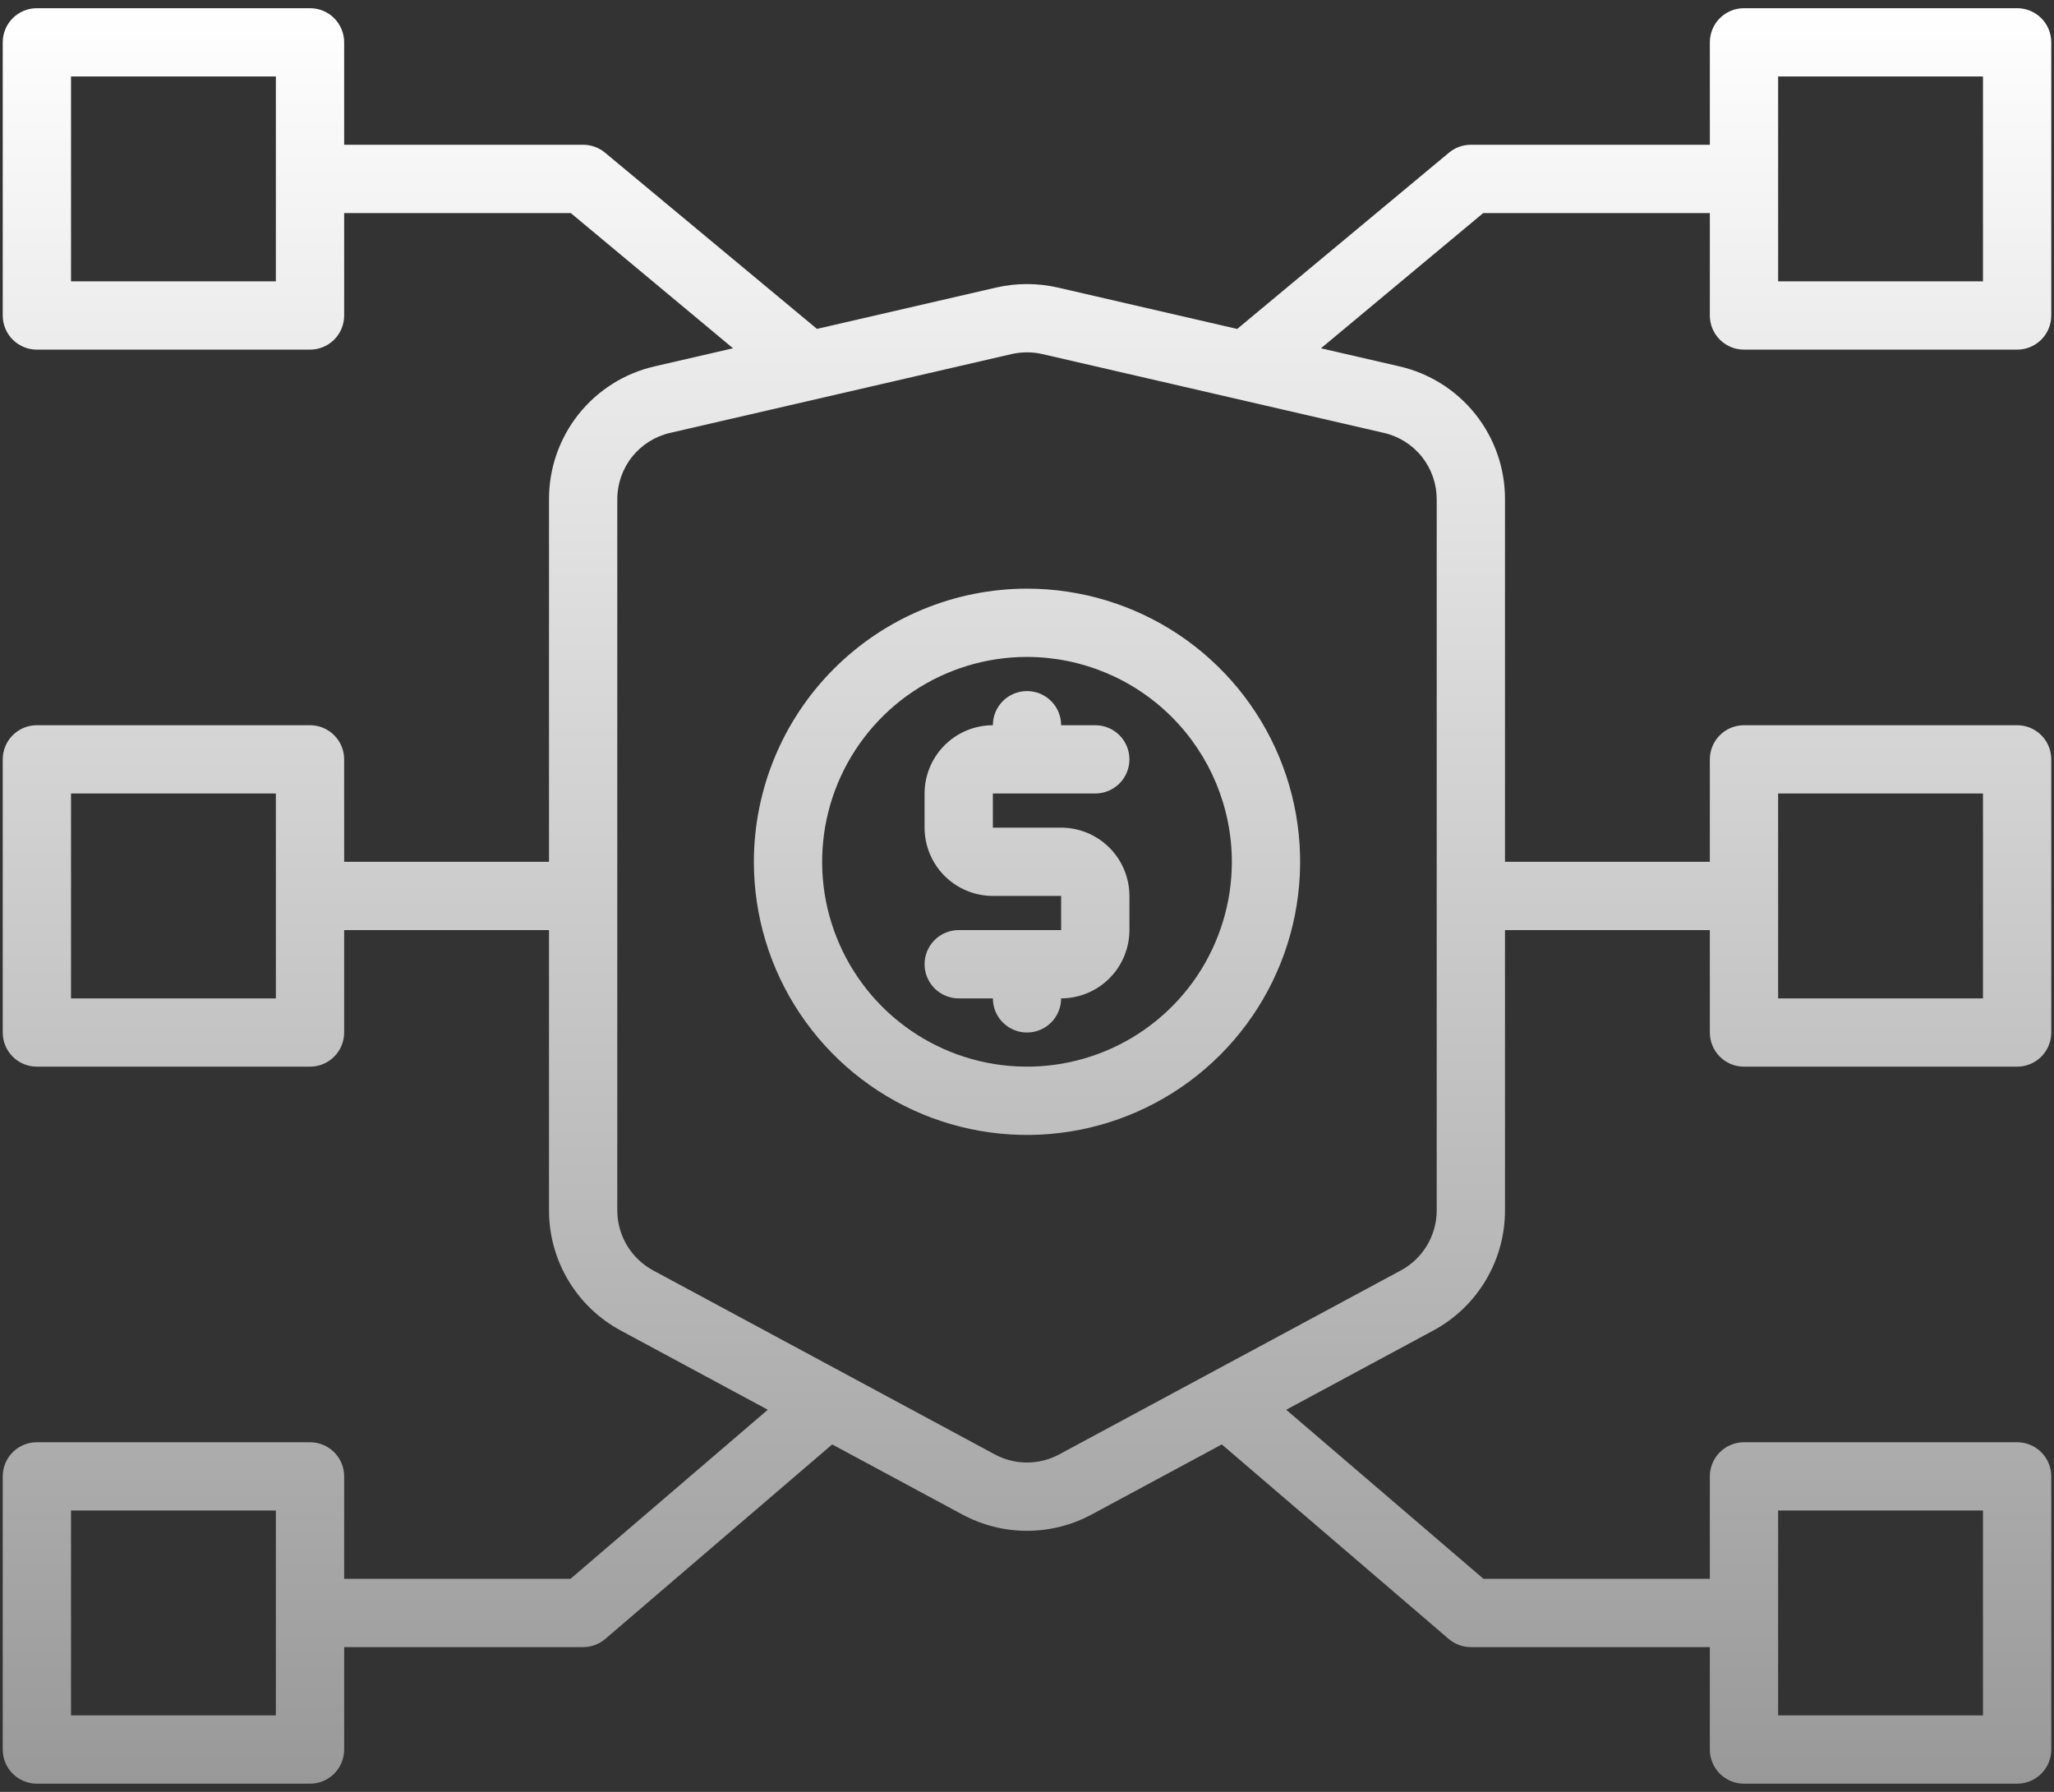 <svg width="94" height="82" viewBox="0 0 94 82" fill="none" xmlns="http://www.w3.org/2000/svg">
<rect x="0" y="0" width="94" height="82" fill="#333333" stroke="none"/>
<path d="M47 31.625C47.205 31.625 47.408 31.665 47.598 31.744C47.788 31.822 47.96 31.937 48.105 32.082C48.25 32.227 48.365 32.4 48.444 32.589C48.522 32.779 48.563 32.982 48.562 33.188H50.125C50.539 33.188 50.937 33.352 51.23 33.645C51.523 33.938 51.688 34.336 51.688 34.75C51.688 35.164 51.523 35.562 51.23 35.855C50.937 36.148 50.539 36.312 50.125 36.312H45.438V37.875H48.562C49.391 37.876 50.185 38.206 50.771 38.791C51.357 39.377 51.686 40.172 51.688 41V42.562C51.686 43.391 51.357 44.185 50.771 44.771C50.185 45.357 49.391 45.686 48.562 45.688C48.562 46.102 48.398 46.499 48.105 46.792C47.812 47.085 47.414 47.25 47 47.25C46.586 47.25 46.188 47.085 45.895 46.792C45.602 46.499 45.438 46.102 45.438 45.688H43.875C43.461 45.688 43.063 45.523 42.77 45.23C42.477 44.937 42.312 44.539 42.312 44.125C42.312 43.711 42.477 43.313 42.77 43.02C43.063 42.727 43.461 42.562 43.875 42.562H48.562V41H45.438C44.609 40.999 43.815 40.669 43.229 40.084C42.643 39.498 42.314 38.703 42.312 37.875V36.312C42.314 35.484 42.643 34.69 43.229 34.104C43.815 33.518 44.609 33.189 45.438 33.188C45.437 32.982 45.478 32.779 45.556 32.589C45.635 32.4 45.75 32.227 45.895 32.082C46.04 31.937 46.212 31.822 46.402 31.744C46.592 31.665 46.795 31.625 47 31.625ZM47 26.938C49.472 26.938 51.889 27.671 53.945 29.044C56 30.418 57.602 32.37 58.548 34.654C59.495 36.938 59.742 39.451 59.26 41.876C58.778 44.301 57.587 46.528 55.839 48.276C54.091 50.025 51.863 51.215 49.439 51.697C47.014 52.18 44.501 51.932 42.217 50.986C39.932 50.04 37.98 48.438 36.607 46.382C35.233 44.327 34.5 41.91 34.5 39.438C34.504 36.123 35.822 32.946 38.165 30.603C40.509 28.259 43.686 26.941 47 26.938ZM47 30.062C45.146 30.062 43.333 30.612 41.791 31.642C40.25 32.673 39.048 34.137 38.339 35.85C37.629 37.563 37.443 39.448 37.805 41.267C38.167 43.085 39.06 44.755 40.371 46.067C41.682 47.378 43.352 48.271 45.171 48.632C46.99 48.994 48.875 48.808 50.588 48.099C52.301 47.389 53.765 46.188 54.795 44.646C55.825 43.104 56.375 41.292 56.375 39.438C56.372 36.952 55.384 34.569 53.626 32.811C51.869 31.054 49.486 30.065 47 30.062ZM78.25 14.438V9.75H67.879L60.454 15.938L64.03 16.763C65.41 17.076 66.642 17.85 67.523 18.958C68.403 20.065 68.88 21.439 68.875 22.854V39.438H78.25V34.75C78.25 34.545 78.29 34.342 78.369 34.152C78.447 33.962 78.562 33.79 78.707 33.645C78.853 33.5 79.025 33.385 79.214 33.306C79.404 33.228 79.607 33.187 79.812 33.188H92.312C92.518 33.187 92.721 33.228 92.911 33.306C93.1 33.385 93.272 33.5 93.418 33.645C93.563 33.79 93.678 33.962 93.756 34.152C93.835 34.342 93.875 34.545 93.875 34.75V47.25C93.875 47.455 93.835 47.658 93.756 47.848C93.678 48.038 93.563 48.21 93.418 48.355C93.272 48.5 93.1 48.615 92.911 48.694C92.721 48.772 92.518 48.813 92.312 48.812H79.812C79.607 48.813 79.404 48.772 79.214 48.694C79.025 48.615 78.853 48.5 78.707 48.355C78.562 48.21 78.447 48.038 78.369 47.848C78.29 47.658 78.25 47.455 78.25 47.25V42.562H68.875V55.388C68.876 56.516 68.571 57.624 67.992 58.593C67.413 59.563 66.582 60.357 65.588 60.891L58.862 64.513L67.891 72.25H78.25V67.562C78.25 67.357 78.29 67.154 78.369 66.964C78.447 66.775 78.562 66.603 78.707 66.457C78.853 66.312 79.025 66.197 79.214 66.119C79.404 66.04 79.607 66 79.812 66H92.312C92.518 66 92.721 66.04 92.911 66.119C93.1 66.197 93.272 66.312 93.418 66.457C93.563 66.603 93.678 66.775 93.756 66.964C93.835 67.154 93.875 67.357 93.875 67.562V80.062C93.875 80.268 93.835 80.471 93.756 80.661C93.678 80.85 93.563 81.022 93.418 81.168C93.272 81.313 93.1 81.428 92.911 81.506C92.721 81.585 92.518 81.625 92.312 81.625H79.812C79.607 81.625 79.404 81.585 79.214 81.506C79.025 81.428 78.853 81.313 78.707 81.168C78.562 81.022 78.447 80.85 78.369 80.661C78.29 80.471 78.25 80.268 78.25 80.062V75.375H67.312C66.939 75.375 66.579 75.242 66.296 74.998L55.915 66.1L49.962 69.305C49.052 69.796 48.034 70.053 47 70.053C45.966 70.053 44.948 69.796 44.038 69.305L38.085 66.1L27.704 74.998C27.421 75.242 27.061 75.375 26.688 75.375H15.75V80.062C15.75 80.268 15.71 80.471 15.631 80.661C15.553 80.85 15.438 81.022 15.293 81.168C15.148 81.313 14.975 81.428 14.786 81.506C14.596 81.585 14.393 81.625 14.188 81.625H1.688C1.482 81.625 1.279 81.585 1.089 81.506C0.9 81.428 0.727 81.313 0.582 81.168C0.437 81.022 0.322 80.85 0.244 80.661C0.165 80.471 0.125 80.268 0.125 80.062V67.562C0.125 67.357 0.165 67.154 0.244 66.964C0.322 66.775 0.437 66.603 0.582 66.457C0.727 66.312 0.9 66.197 1.089 66.119C1.279 66.04 1.482 66 1.688 66H14.188C14.393 66 14.596 66.04 14.786 66.119C14.975 66.197 15.148 66.312 15.293 66.457C15.438 66.603 15.553 66.775 15.631 66.964C15.71 67.154 15.75 67.357 15.75 67.562V72.25H26.109L35.138 64.513L28.413 60.891C27.419 60.357 26.587 59.563 26.009 58.594C25.429 57.625 25.124 56.517 25.125 55.388V42.562H15.75V47.25C15.75 47.455 15.71 47.658 15.631 47.848C15.553 48.038 15.438 48.21 15.293 48.355C15.148 48.5 14.975 48.615 14.786 48.694C14.596 48.772 14.393 48.813 14.188 48.812H1.688C1.482 48.813 1.279 48.772 1.089 48.694C0.9 48.615 0.727 48.5 0.582 48.355C0.437 48.21 0.322 48.038 0.244 47.848C0.165 47.658 0.125 47.455 0.125 47.25V34.75C0.125 34.545 0.165 34.342 0.244 34.152C0.322 33.962 0.437 33.79 0.582 33.645C0.727 33.5 0.9 33.385 1.089 33.306C1.279 33.228 1.482 33.187 1.688 33.188H14.188C14.393 33.187 14.596 33.228 14.786 33.306C14.975 33.385 15.148 33.5 15.293 33.645C15.438 33.79 15.553 33.962 15.631 34.152C15.71 34.342 15.75 34.545 15.75 34.75V39.438H25.125V22.854C25.12 21.439 25.597 20.065 26.477 18.958C27.358 17.85 28.59 17.076 29.97 16.763L33.546 15.938L26.121 9.75H15.75V14.438C15.75 14.643 15.71 14.846 15.631 15.036C15.553 15.225 15.438 15.398 15.293 15.543C15.148 15.688 14.975 15.803 14.786 15.881C14.596 15.96 14.393 16 14.188 16H1.688C1.482 16 1.279 15.96 1.089 15.881C0.9 15.803 0.727 15.688 0.582 15.543C0.437 15.398 0.322 15.225 0.244 15.036C0.165 14.846 0.125 14.643 0.125 14.438V1.938C0.125 1.732 0.165 1.529 0.244 1.339C0.322 1.15 0.437 0.977 0.582 0.832C0.727 0.687 0.9 0.572 1.089 0.494C1.279 0.415 1.482 0.375 1.688 0.375H14.188C14.393 0.375 14.596 0.415 14.786 0.494C14.975 0.572 15.148 0.687 15.293 0.832C15.438 0.977 15.553 1.15 15.631 1.339C15.71 1.529 15.75 1.732 15.75 1.938V6.625H26.688C27.053 6.625 27.407 6.753 27.689 6.987L37.388 15.051L45.595 13.157C46.519 12.947 47.478 12.947 48.402 13.157L56.619 15.053L66.311 6.987C66.593 6.753 66.947 6.625 67.312 6.625H78.25V1.938C78.25 1.732 78.29 1.529 78.369 1.339C78.447 1.15 78.562 0.977 78.707 0.832C78.853 0.687 79.025 0.572 79.214 0.494C79.404 0.415 79.607 0.375 79.812 0.375H92.312C92.518 0.375 92.721 0.415 92.911 0.494C93.1 0.572 93.272 0.687 93.418 0.832C93.563 0.977 93.678 1.15 93.756 1.339C93.835 1.529 93.875 1.732 93.875 1.938V14.438C93.875 14.643 93.835 14.846 93.756 15.036C93.678 15.225 93.563 15.398 93.418 15.543C93.272 15.688 93.1 15.803 92.911 15.881C92.721 15.96 92.518 16 92.312 16H79.812C79.607 16 79.404 15.96 79.214 15.881C79.025 15.803 78.853 15.688 78.707 15.543C78.562 15.398 78.447 15.225 78.369 15.036C78.29 14.846 78.25 14.643 78.25 14.438ZM81.375 12.875H90.75V3.5H81.375V12.875ZM12.625 3.5H3.25V12.875H12.625V3.5ZM12.625 36.312H3.25V45.688H12.625V36.312ZM12.625 69.125H3.25V78.5H12.625V69.125ZM81.375 78.5H90.75V69.125H81.375V78.5ZM81.375 45.688H90.75V36.312H81.375V45.688ZM47.703 16.203C47.473 16.15 47.238 16.123 47.002 16.124C46.763 16.124 46.526 16.151 46.294 16.203L30.672 19.809C29.982 19.966 29.366 20.353 28.926 20.906C28.486 21.46 28.248 22.147 28.25 22.854V55.388C28.25 55.952 28.403 56.506 28.692 56.99C28.982 57.475 29.398 57.872 29.895 58.139L45.518 66.552C45.973 66.799 46.483 66.928 47 66.928C47.517 66.928 48.027 66.799 48.482 66.552L64.107 58.139C64.603 57.871 65.019 57.474 65.308 56.99C65.597 56.505 65.75 55.952 65.75 55.388V22.854C65.752 22.147 65.514 21.46 65.074 20.906C64.634 20.353 64.018 19.966 63.328 19.809L47.703 16.203Z" fill="url(#paint0_linear_844_2248)"/>
<defs>
<linearGradient id="paint0_linear_844_2248" x1="47" y1="0.375" x2="47" y2="81.625" gradientUnits="userSpaceOnUse">
<stop stop-color="white"/>
<stop offset="1" stop-color="#999999"/>
</linearGradient>
</defs>
</svg>
